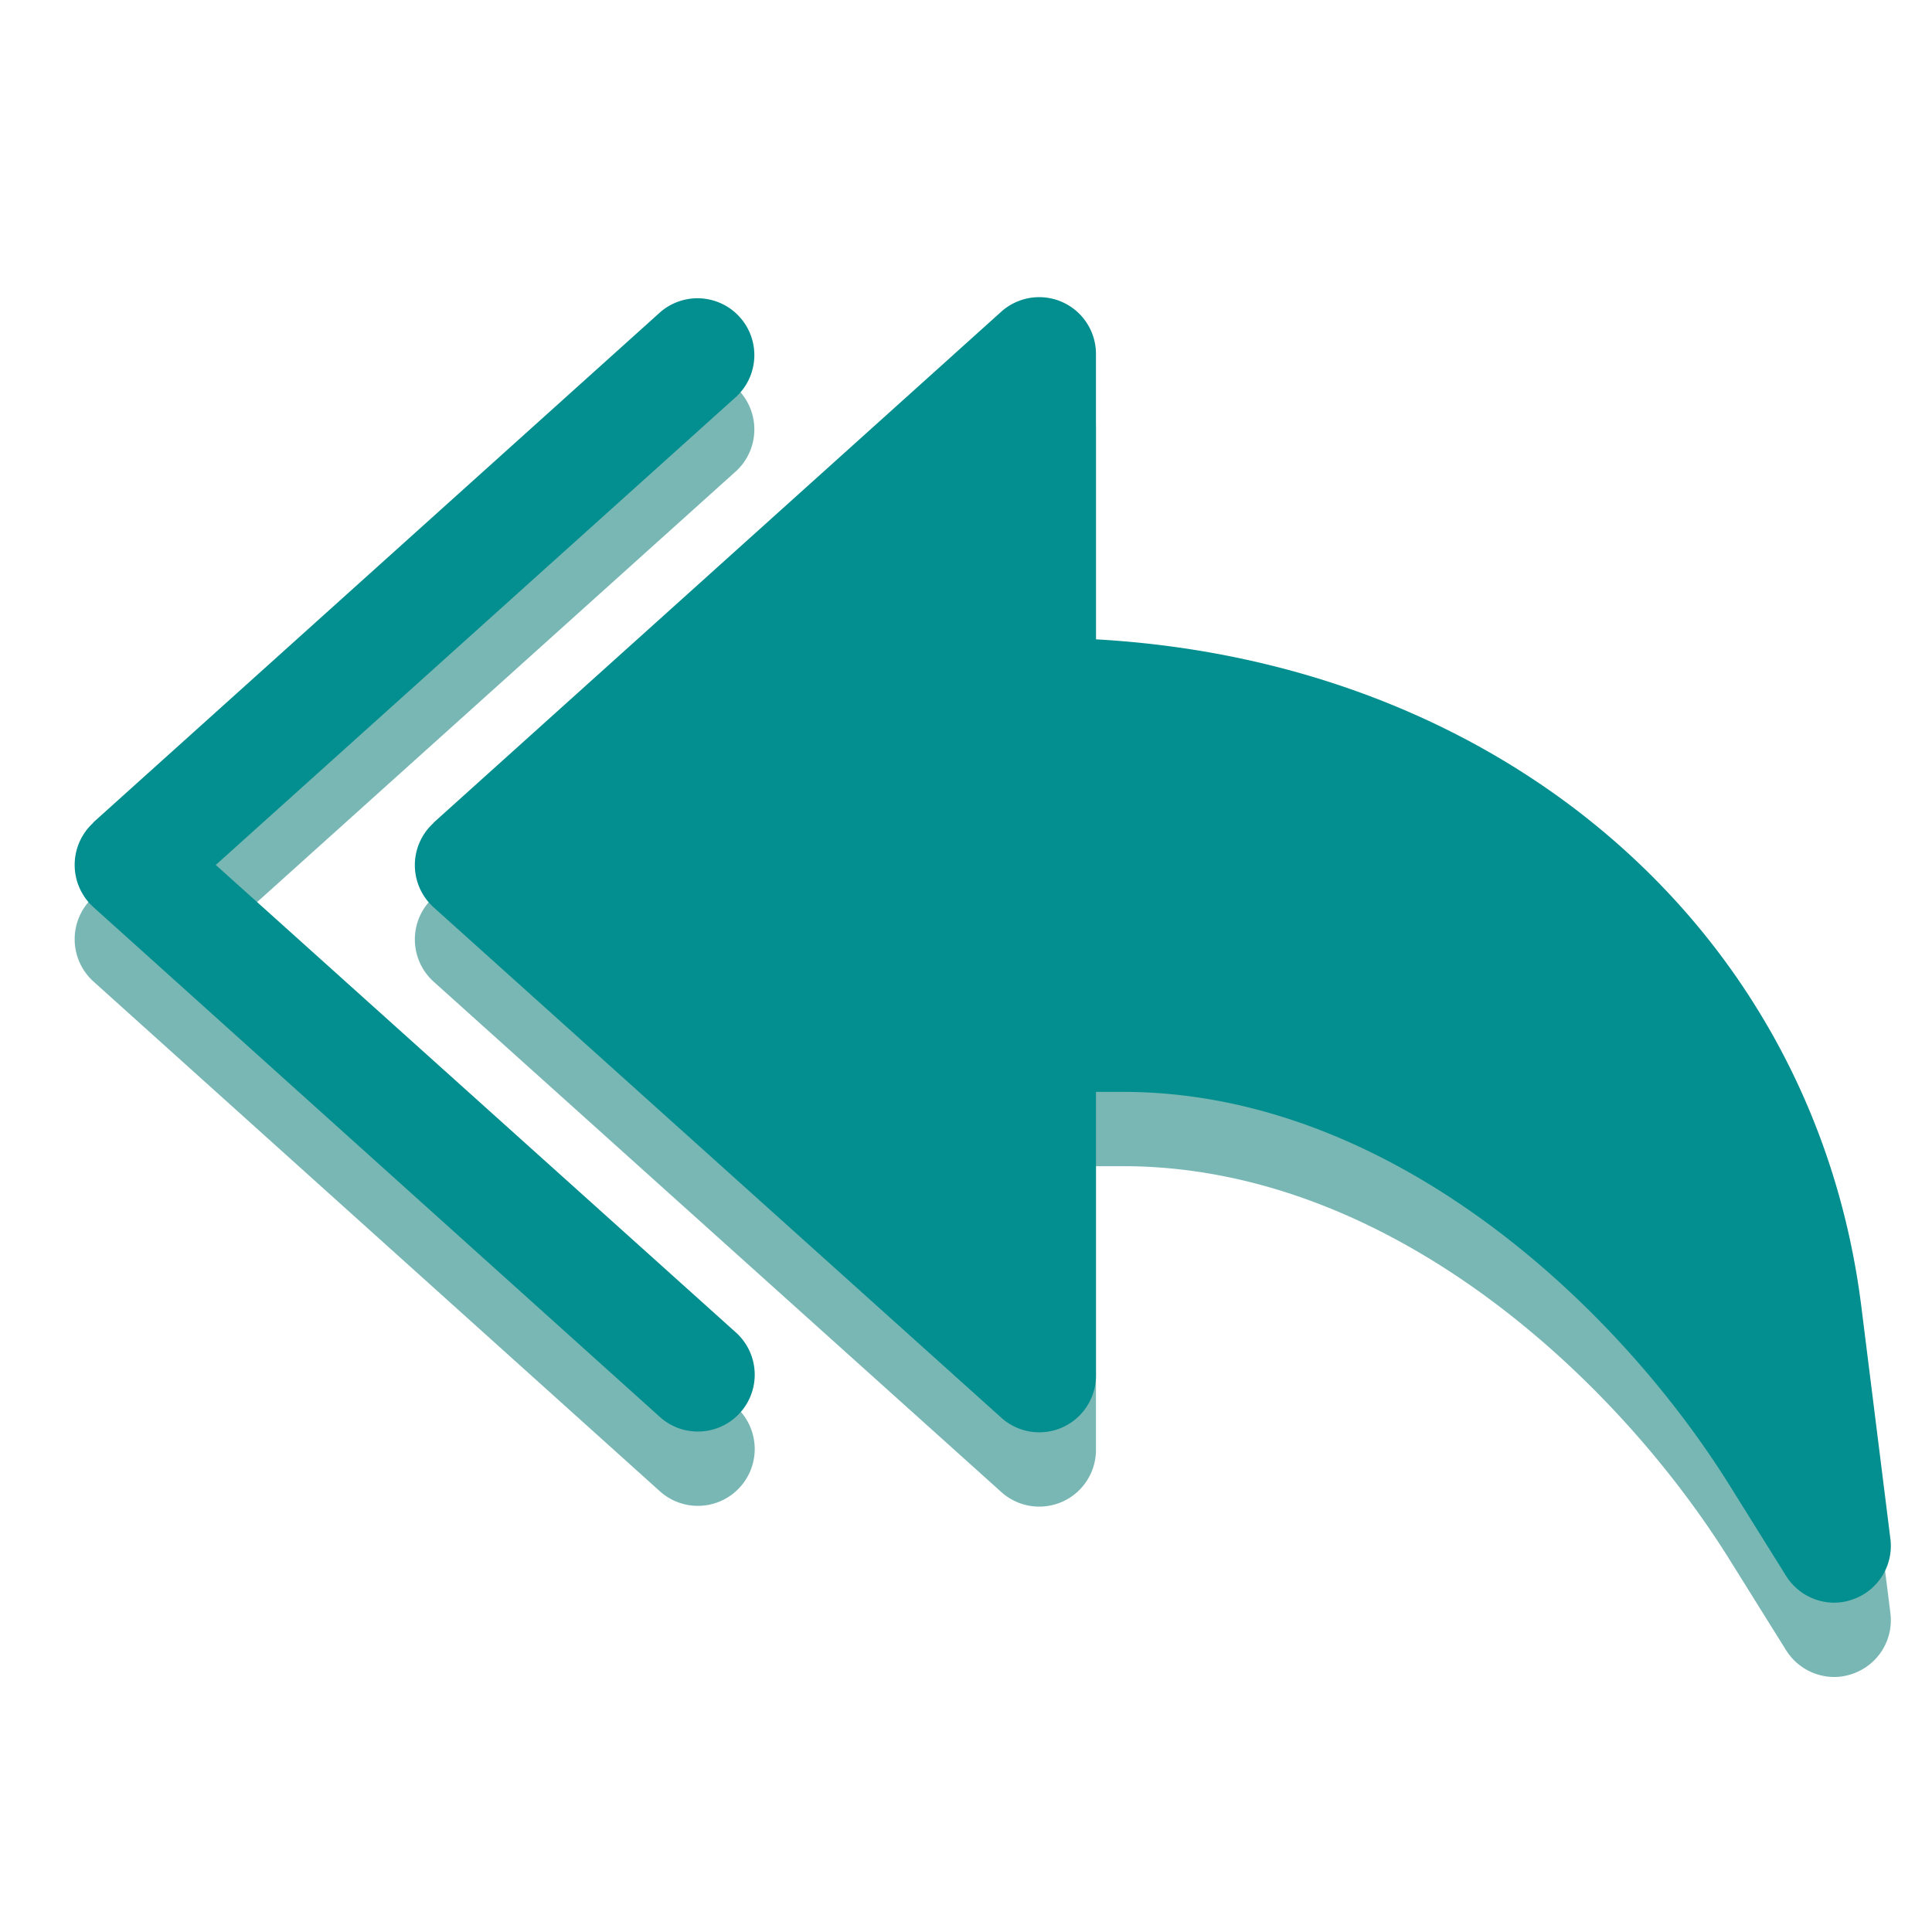 <svg xmlns="http://www.w3.org/2000/svg" xmlns:xlink="http://www.w3.org/1999/xlink" width="26" height="26" viewBox="0 0 26 26">
  <defs>
    <clipPath id="clip-traloi_c">
      <rect width="26" height="26"/>
    </clipPath>
  </defs>
  <g id="traloi_c" clip-path="url(#clip-traloi_c)">
    <g id="Group_8146" data-name="Group 8146" transform="translate(-1698.552 -568.803)">
      <g id="reply" transform="translate(1699.552 573.803)">
        <g id="Group_7786" data-name="Group 7786" transform="translate(4.583 0)">
          <g id="Group_7785" data-name="Group 7785">
            <path id="Path_30211" data-name="Path 30211" d="M.252,79.06,7.89,72.185a.764.764,0,0,1,1.276.568v3.84c5.478.307,9.664,3.912,10.3,8.978l.391,3.126a.762.762,0,0,1-.5.814.743.743,0,0,1-.255.046.766.766,0,0,1-.648-.359l-.768-1.231c-1.525-2.438-4.575-5.284-8.157-5.284H9.166V86.5a.763.763,0,0,1-1.274.568L.253,80.2a.765.765,0,0,1,0-1.137Z" transform="translate(0 -71.989)" fill="#79b7b5"/>
          </g>
        </g>
        <g id="Group_7788" data-name="Group 7788" transform="translate(0 0.001)">
          <g id="Group_7787" data-name="Group 7787">
            <path id="Path_30212" data-name="Path 30212" d="M320.234,79.086l7.638-6.874a.765.765,0,0,1,1.023,1.137l-7.009,6.306L328.9,85.96a.765.765,0,0,1-1.023,1.137l-7.638-6.874a.767.767,0,0,1,0-1.137Z" transform="translate(-319.982 -72.016)" fill="#79b7b5"/>
          </g>
        </g>
      </g>
      <g id="reply-2" data-name="reply" transform="translate(1699.552 572.803)">
        <g id="Group_7786-2" data-name="Group 7786" transform="translate(4.583 0)">
          <g id="Group_7785-2" data-name="Group 7785">
            <path id="Path_30211-2" data-name="Path 30211" d="M.252,79.06,7.89,72.185a.764.764,0,0,1,1.276.568v3.84c5.478.307,9.664,3.912,10.3,8.978l.391,3.126a.762.762,0,0,1-.5.814.743.743,0,0,1-.255.046.766.766,0,0,1-.648-.359l-.768-1.231c-1.525-2.438-4.575-5.284-8.157-5.284H9.166V86.5a.763.763,0,0,1-1.274.568L.253,80.2a.765.765,0,0,1,0-1.137Z" transform="translate(0 -71.989)" fill="#038f8f"/>
          </g>
        </g>
        <g id="Group_7788-2" data-name="Group 7788" transform="translate(0 0.001)">
          <g id="Group_7787-2" data-name="Group 7787">
            <path id="Path_30212-2" data-name="Path 30212" d="M320.234,79.086l7.638-6.874a.765.765,0,0,1,1.023,1.137l-7.009,6.306L328.9,85.96a.765.765,0,0,1-1.023,1.137l-7.638-6.874a.767.767,0,0,1,0-1.137Z" transform="translate(-319.982 -72.016)" fill="#038f8f"/>
          </g>
        </g>
      </g>
    </g>
  </g>
</svg>
